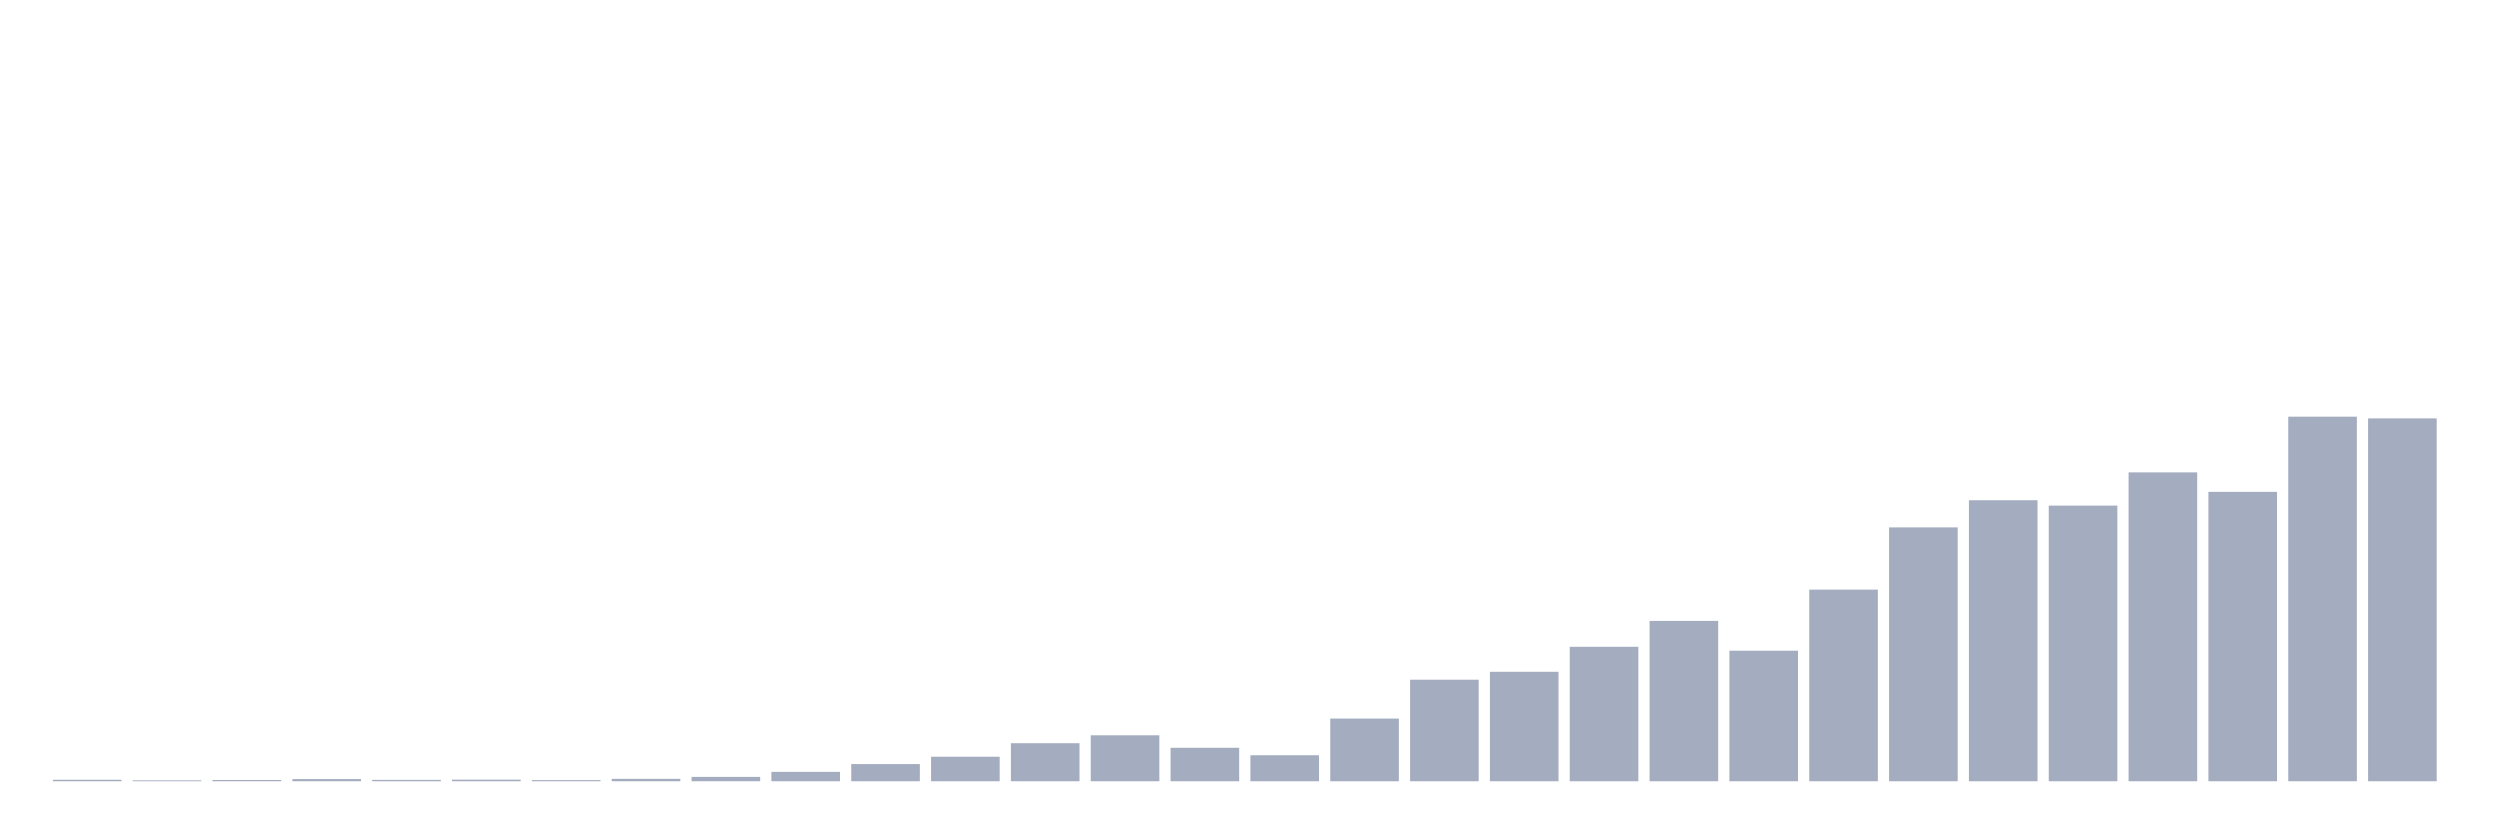 <svg xmlns="http://www.w3.org/2000/svg" viewBox="0 0 480 160"><g transform="translate(10,10)"><rect class="bar" x="0.153" width="13.175" y="139.714" height="0.286" fill="rgb(164,173,192)"></rect><rect class="bar" x="15.482" width="13.175" y="139.824" height="0.176" fill="rgb(164,173,192)"></rect><rect class="bar" x="30.81" width="13.175" y="139.758" height="0.242" fill="rgb(164,173,192)"></rect><rect class="bar" x="46.138" width="13.175" y="139.582" height="0.418" fill="rgb(164,173,192)"></rect><rect class="bar" x="61.466" width="13.175" y="139.736" height="0.264" fill="rgb(164,173,192)"></rect><rect class="bar" x="76.794" width="13.175" y="139.692" height="0.308" fill="rgb(164,173,192)"></rect><rect class="bar" x="92.123" width="13.175" y="139.78" height="0.22" fill="rgb(164,173,192)"></rect><rect class="bar" x="107.451" width="13.175" y="139.538" height="0.462" fill="rgb(164,173,192)"></rect><rect class="bar" x="122.779" width="13.175" y="139.164" height="0.836" fill="rgb(164,173,192)"></rect><rect class="bar" x="138.107" width="13.175" y="138.196" height="1.804" fill="rgb(164,173,192)"></rect><rect class="bar" x="153.436" width="13.175" y="136.699" height="3.301" fill="rgb(164,173,192)"></rect><rect class="bar" x="168.764" width="13.175" y="135.291" height="4.709" fill="rgb(164,173,192)"></rect><rect class="bar" x="184.092" width="13.175" y="132.694" height="7.306" fill="rgb(164,173,192)"></rect><rect class="bar" x="199.42" width="13.175" y="131.176" height="8.824" fill="rgb(164,173,192)"></rect><rect class="bar" x="214.748" width="13.175" y="133.574" height="6.426" fill="rgb(164,173,192)"></rect><rect class="bar" x="230.077" width="13.175" y="135.005" height="4.995" fill="rgb(164,173,192)"></rect><rect class="bar" x="245.405" width="13.175" y="127.963" height="12.037" fill="rgb(164,173,192)"></rect><rect class="bar" x="260.733" width="13.175" y="120.503" height="19.497" fill="rgb(164,173,192)"></rect><rect class="bar" x="276.061" width="13.175" y="118.985" height="21.015" fill="rgb(164,173,192)"></rect><rect class="bar" x="291.39" width="13.175" y="114.187" height="25.813" fill="rgb(164,173,192)"></rect><rect class="bar" x="306.718" width="13.175" y="109.214" height="30.786" fill="rgb(164,173,192)"></rect><rect class="bar" x="322.046" width="13.175" y="114.936" height="25.064" fill="rgb(164,173,192)"></rect><rect class="bar" x="337.374" width="13.175" y="103.207" height="36.793" fill="rgb(164,173,192)"></rect><rect class="bar" x="352.702" width="13.175" y="91.257" height="48.743" fill="rgb(164,173,192)"></rect><rect class="bar" x="368.031" width="13.175" y="86.042" height="53.958" fill="rgb(164,173,192)"></rect><rect class="bar" x="383.359" width="13.175" y="87.076" height="52.924" fill="rgb(164,173,192)"></rect><rect class="bar" x="398.687" width="13.175" y="80.695" height="59.305" fill="rgb(164,173,192)"></rect><rect class="bar" x="414.015" width="13.175" y="84.436" height="55.564" fill="rgb(164,173,192)"></rect><rect class="bar" x="429.344" width="13.175" y="70" height="70" fill="rgb(164,173,192)"></rect><rect class="bar" x="444.672" width="13.175" y="70.33" height="69.67" fill="rgb(164,173,192)"></rect></g></svg>